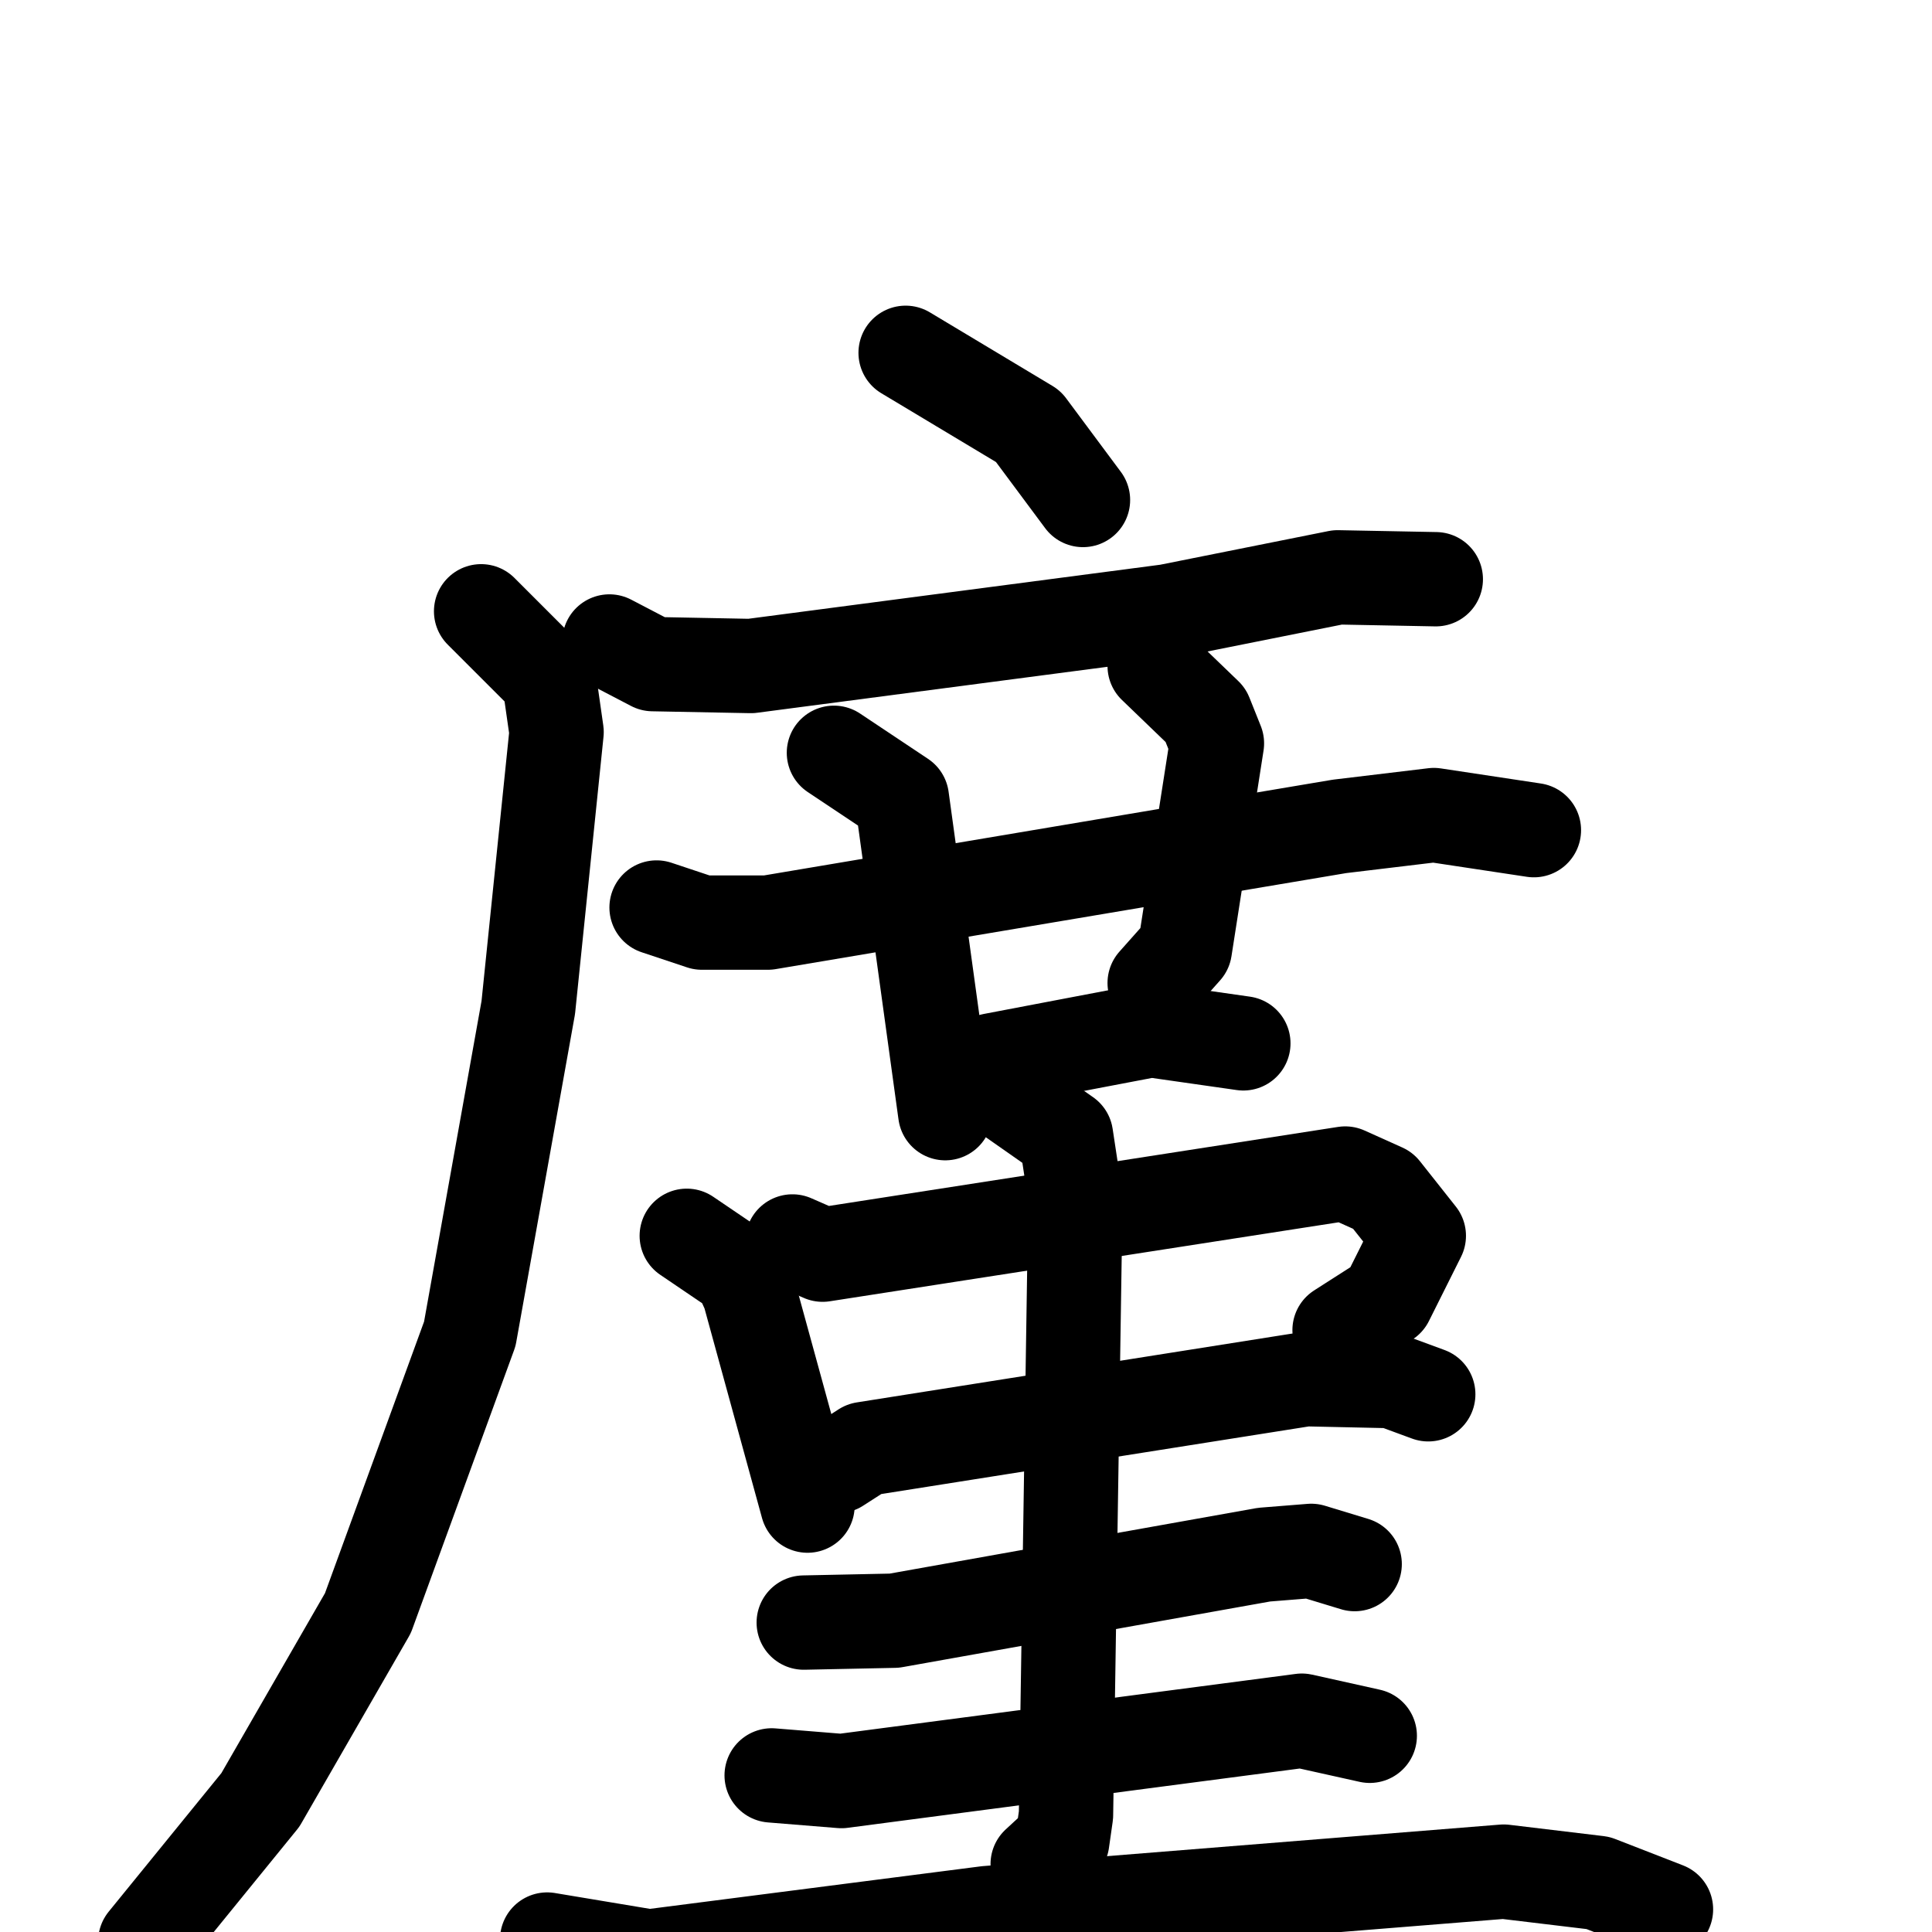 <svg xmlns="http://www.w3.org/2000/svg" viewBox="0 0 1024 1024">
  <g style="fill:none;stroke:#000000;stroke-width:50;stroke-linecap:round;stroke-linejoin:round;" transform="scale(1, 1) translate(0, 0)">
    <path d="M 480.0,187.0 L 545.0,226.0 L 574.0,265.0"/>
    <path d="M 323.0,340.0 L 346.0,352.0 L 398.0,353.0 L 619.0,324.0 L 709.0,306.0 L 761.0,307.0"/>
    <path d="M 255.0,324.0 L 291.0,360.0 L 295.0,388.0 L 280.0,534.0 L 249.0,707.0 L 195.0,855.0 L 138.0,954.0 L 77.0,1029.0"/>
    <path d="M 348.0,481.0 L 372.0,489.0 L 407.0,489.0 L 710.0,438.0 L 760.0,432.0 L 813.0,440.0"/>
    <path d="M 442.0,399.0 L 478.0,423.0 L 501.0,590.0"/>
    <path d="M 612.0,353.0 L 639.0,379.0 L 645.0,394.0 L 628.0,503.0 L 612.0,521.0"/>
    <path d="M 520.0,569.0 L 526.0,562.0 L 610.0,546.0 L 659.0,553.0"/>
    <path d="M 364.0,655.0 L 392.0,674.0 L 397.0,685.0 L 428.0,798.0"/>
    <path d="M 420.0,658.0 L 436.0,665.0 L 713.0,622.0 L 733.0,631.0 L 752.0,655.0 L 735.0,689.0 L 710.0,705.0"/>
    <path d="M 444.0,777.0 L 458.0,768.0 L 692.0,731.0 L 738.0,732.0 L 757.0,739.0"/>
    <path d="M 426.0,860.0 L 474.0,859.0 L 670.0,824.0 L 695.0,822.0 L 718.0,829.0"/>
    <path d="M 409.0,941.0 L 446.0,944.0 L 690.0,912.0 L 726.0,920.0"/>
    <path d="M 535.0,581.0 L 565.0,602.0 L 570.0,635.0 L 565.0,962.0 L 563.0,976.0 L 550.0,988.0"/>
    <path d="M 290.0,1028.0 L 344.0,1037.0 L 523.0,1014.0 L 797.0,992.0 L 847.0,998.0 L 883.0,1012.0"/>
  </g>
</svg>
